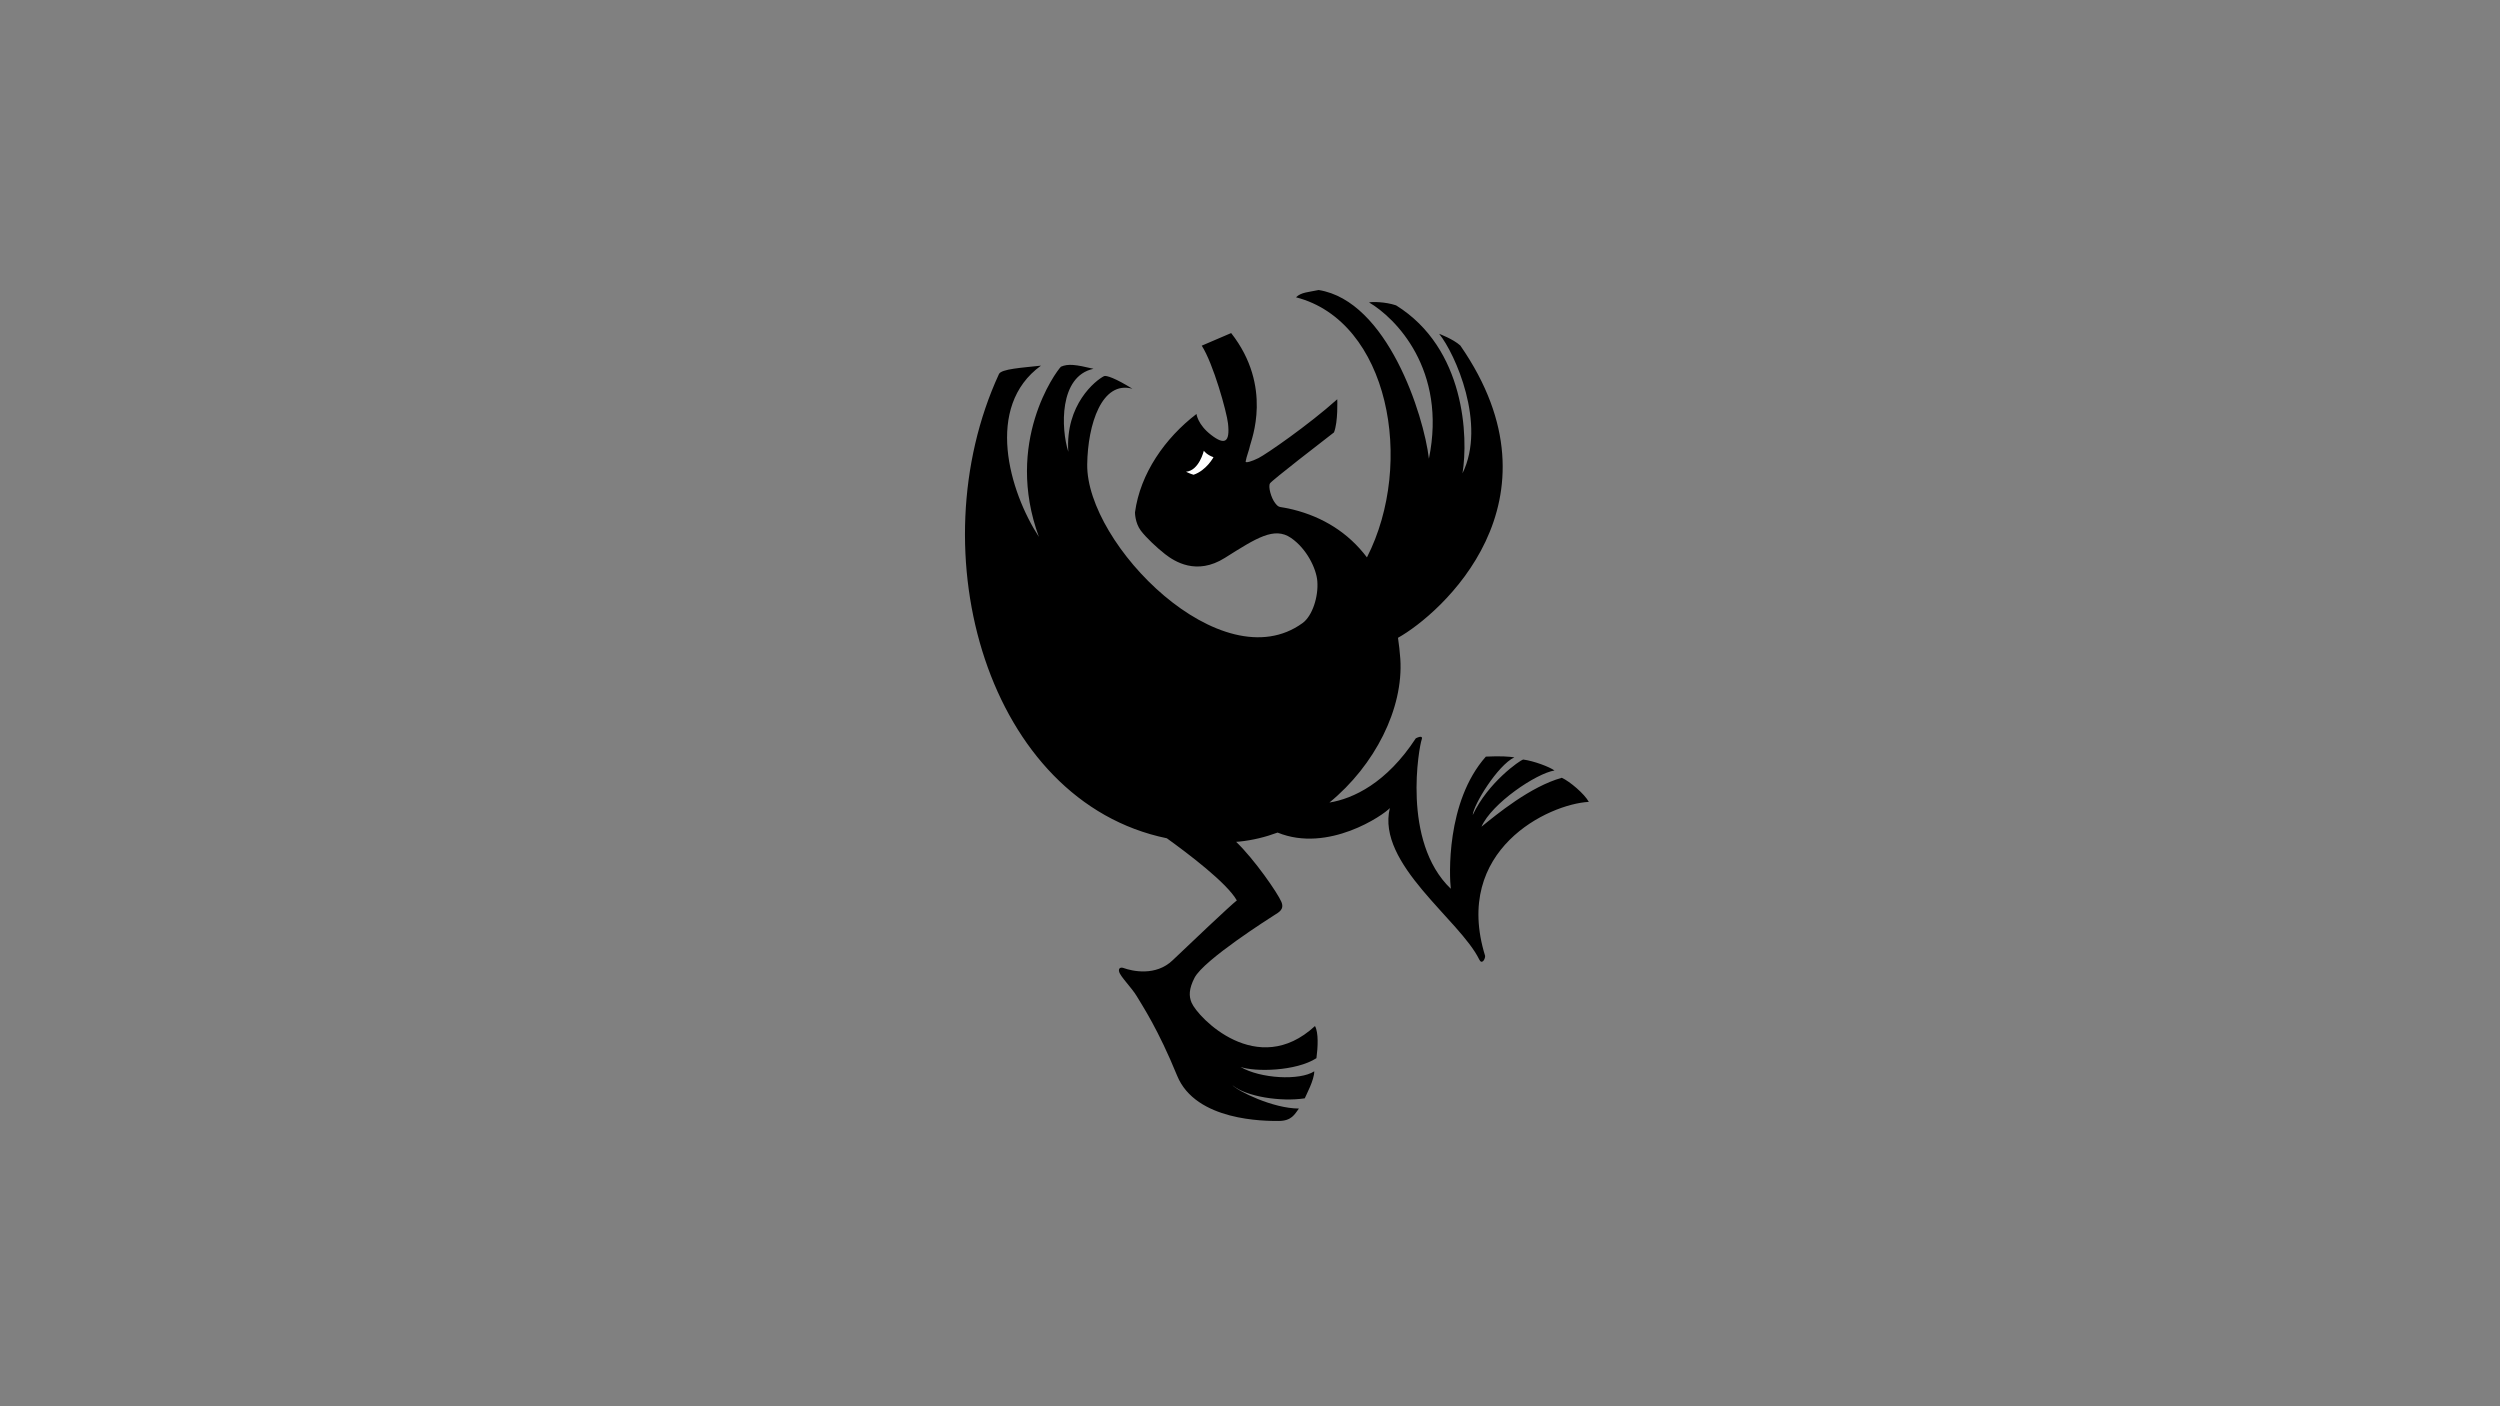 <?xml version="1.0" encoding="utf-8"?>
<!-- Generator: Adobe Illustrator 15.0.2, SVG Export Plug-In . SVG Version: 6.00 Build 0)  -->
<!DOCTYPE svg PUBLIC "-//W3C//DTD SVG 1.1//EN" "http://www.w3.org/Graphics/SVG/1.1/DTD/svg11.dtd">
<svg version="1.1" id="Layer_1" xmlns="http://www.w3.org/2000/svg" xmlns:xlink="http://www.w3.org/1999/xlink" x="0px" y="0px"
	 width="400px" height="225px" viewBox="0 0 400 225" enable-background="new 0 0 400 225" xml:space="preserve">
<rect x="0" y="0" width="400" height="225" fill="#808080" stroke="none"/>
<g>
	<path d="M186.695,134.124c-28.67-5.9-40-45.76-26.861-74.277c0.379-0.822,3.697-1.008,6.725-1.344
		c-9.078,6.555-5.043,20.172-0.336,27.398c-5.549-15.127,2.689-26.391,3.529-27.23c1.178-0.506,2.354-0.338,5.211,0.336
		c-5.545,1.176-5.211,9.582-4.033,13.279c-0.504-7.564,4.369-11.432,5.715-12.104c0.336-0.168,1.85,0.338,4.539,2.018
		c-4.875-1.346-7.143,5.66-7.229,12.102c-0.168,12.777,21.516,34.799,34.461,25.385c1.551-1.127,2.562-4.207,2.354-6.725
		c-0.168-2.016-1.705-5.174-4.203-6.891c-2.689-1.852-5.557,0.023-10.59,3.193c-4.537,2.857-8.059,0.568-9.57-0.609
		c-1.252-0.975-3.035-2.631-3.879-3.762c-0.947-1.271-0.928-2.916-0.928-2.916c0.84-6.221,4.795-11.877,9.84-15.744
		c0,0,0.166,1.682,2.35,3.363c2.186,1.682,3.027,1.178,2.691-1.85c-0.205-1.846-2.354-9.582-4.203-12.439l4.707-2.018
		c6.725,8.572,3.195,17.148,3.025,17.988c-0.168,0.838-0.564,1.709-0.705,2.555c-0.051,0.303,0.984-0.008,2.051-0.539
		c1.217-0.605,7.992-5.279,12.607-9.414c0,0,0.146,3.623-0.525,5.303c-1.84,1.42-9.896,7.643-10.232,8.146s0.168,2.354,0.84,3.193
		c0.672,0.842,0.553,0.432,2.857,1.01c4.74,1.184,8.811,3.678,11.809,7.648c7.727-15.135,3.494-37.789-11.35-41.613
		c0.818-0.816,1.986-0.816,3.623-1.166c10.982,1.752,16.824,19.979,17.641,26.988c2.922-14.254-5.373-22.549-9.58-25.002
		c0.467-0.117,2.57-0.119,4.322,0.467c11.1,6.893,11.566,21.146,10.633,26.871c3.855-7.828-1.168-19.16-3.738-22.314
		c0,0,2.219,0.816,3.387,1.869c17.332,25.008-3.232,43.014-9.971,46.766c0.158,1.08,0.293,2.188,0.371,3.355
		c0.537,7.951-4.08,17.064-11.342,23.004c3.789-0.613,9.145-3.115,13.816-10.268c0,0,1.285-0.701,0.934,0.232
		c-0.35,0.936-3.271,16.24,4.674,23.834c-0.234-1.869-0.818-13.902,5.607-21.146c2.453-0.117,3.738,0,4.557,0.117
		c-2.688,1.285-6.543,7.594-6.66,9.23c2.455-5.258,7.596-8.764,8.062-8.881c1.752,0.234,4.205,1.17,5.023,1.754
		c-2.92,0.467-10.047,5.256-11.684,8.996c2.453-1.986,7.828-6.426,12.852-7.828c1.285,0.584,3.623,2.57,4.324,3.855
		c-6.426,0.35-21.848,7.652-16.59,24.652c0,0.584-0.537,1.404-0.936,0.584c-3.096-6.367-16.475-15.307-14.312-24.244
		c-1,1.111-9.861,7.227-17.959,3.92c-1.951,0.723-3.986,1.223-6.088,1.439c-0.182,0.018-0.363,0.027-0.545,0.043
		c2.912,2.789,6.654,8.199,7.242,9.611c0.512,1.232-0.445,1.672-1.123,2.111c-0.555,0.359-11.295,7.143-12.781,10.039
		c-0.91,1.775-0.91,2.932-0.467,3.973c1.01,2.381,10.514,12.268,19.746,3.738c0.584,1.053,0.467,3.389,0.232,5.141
		c-3.271,2.104-9.814,2.221-12.15,1.402c3.154,1.869,9.463,2.221,11.801,0.701c0,1.4-1.285,3.738-1.52,4.322
		c-3.738,0.584-9.389-0.246-11.568-2.102c0.818,0.934,6.475,3.73,10.633,3.736c-0.699,0.936-1.168,1.988-3.271,1.988
		s-13.234,0.049-16.213-7.242c-3.041-7.449-5.576-11.225-6.438-12.684c-0.846-1.43-2.656-3.17-2.846-3.963
		c-0.146-0.613,0.293-0.732,0.701-0.586c1.428,0.518,5.168,1.342,7.855-1.229c2.686-2.572,9.348-8.881,10.279-9.582
		C196.318,141.267,190.061,136.548,186.695,134.124z"/>
	<path fill="#FFFFFF" d="M192.613,72.116c0,0-0.744,3.184-2.855,3.363c0.672,0.336,1.217,0.48,1.217,0.48
		c2.059-0.699,3.184-2.805,3.184-2.805C193.037,72.759,192.613,72.116,192.613,72.116z"/>
</g>
</svg>

